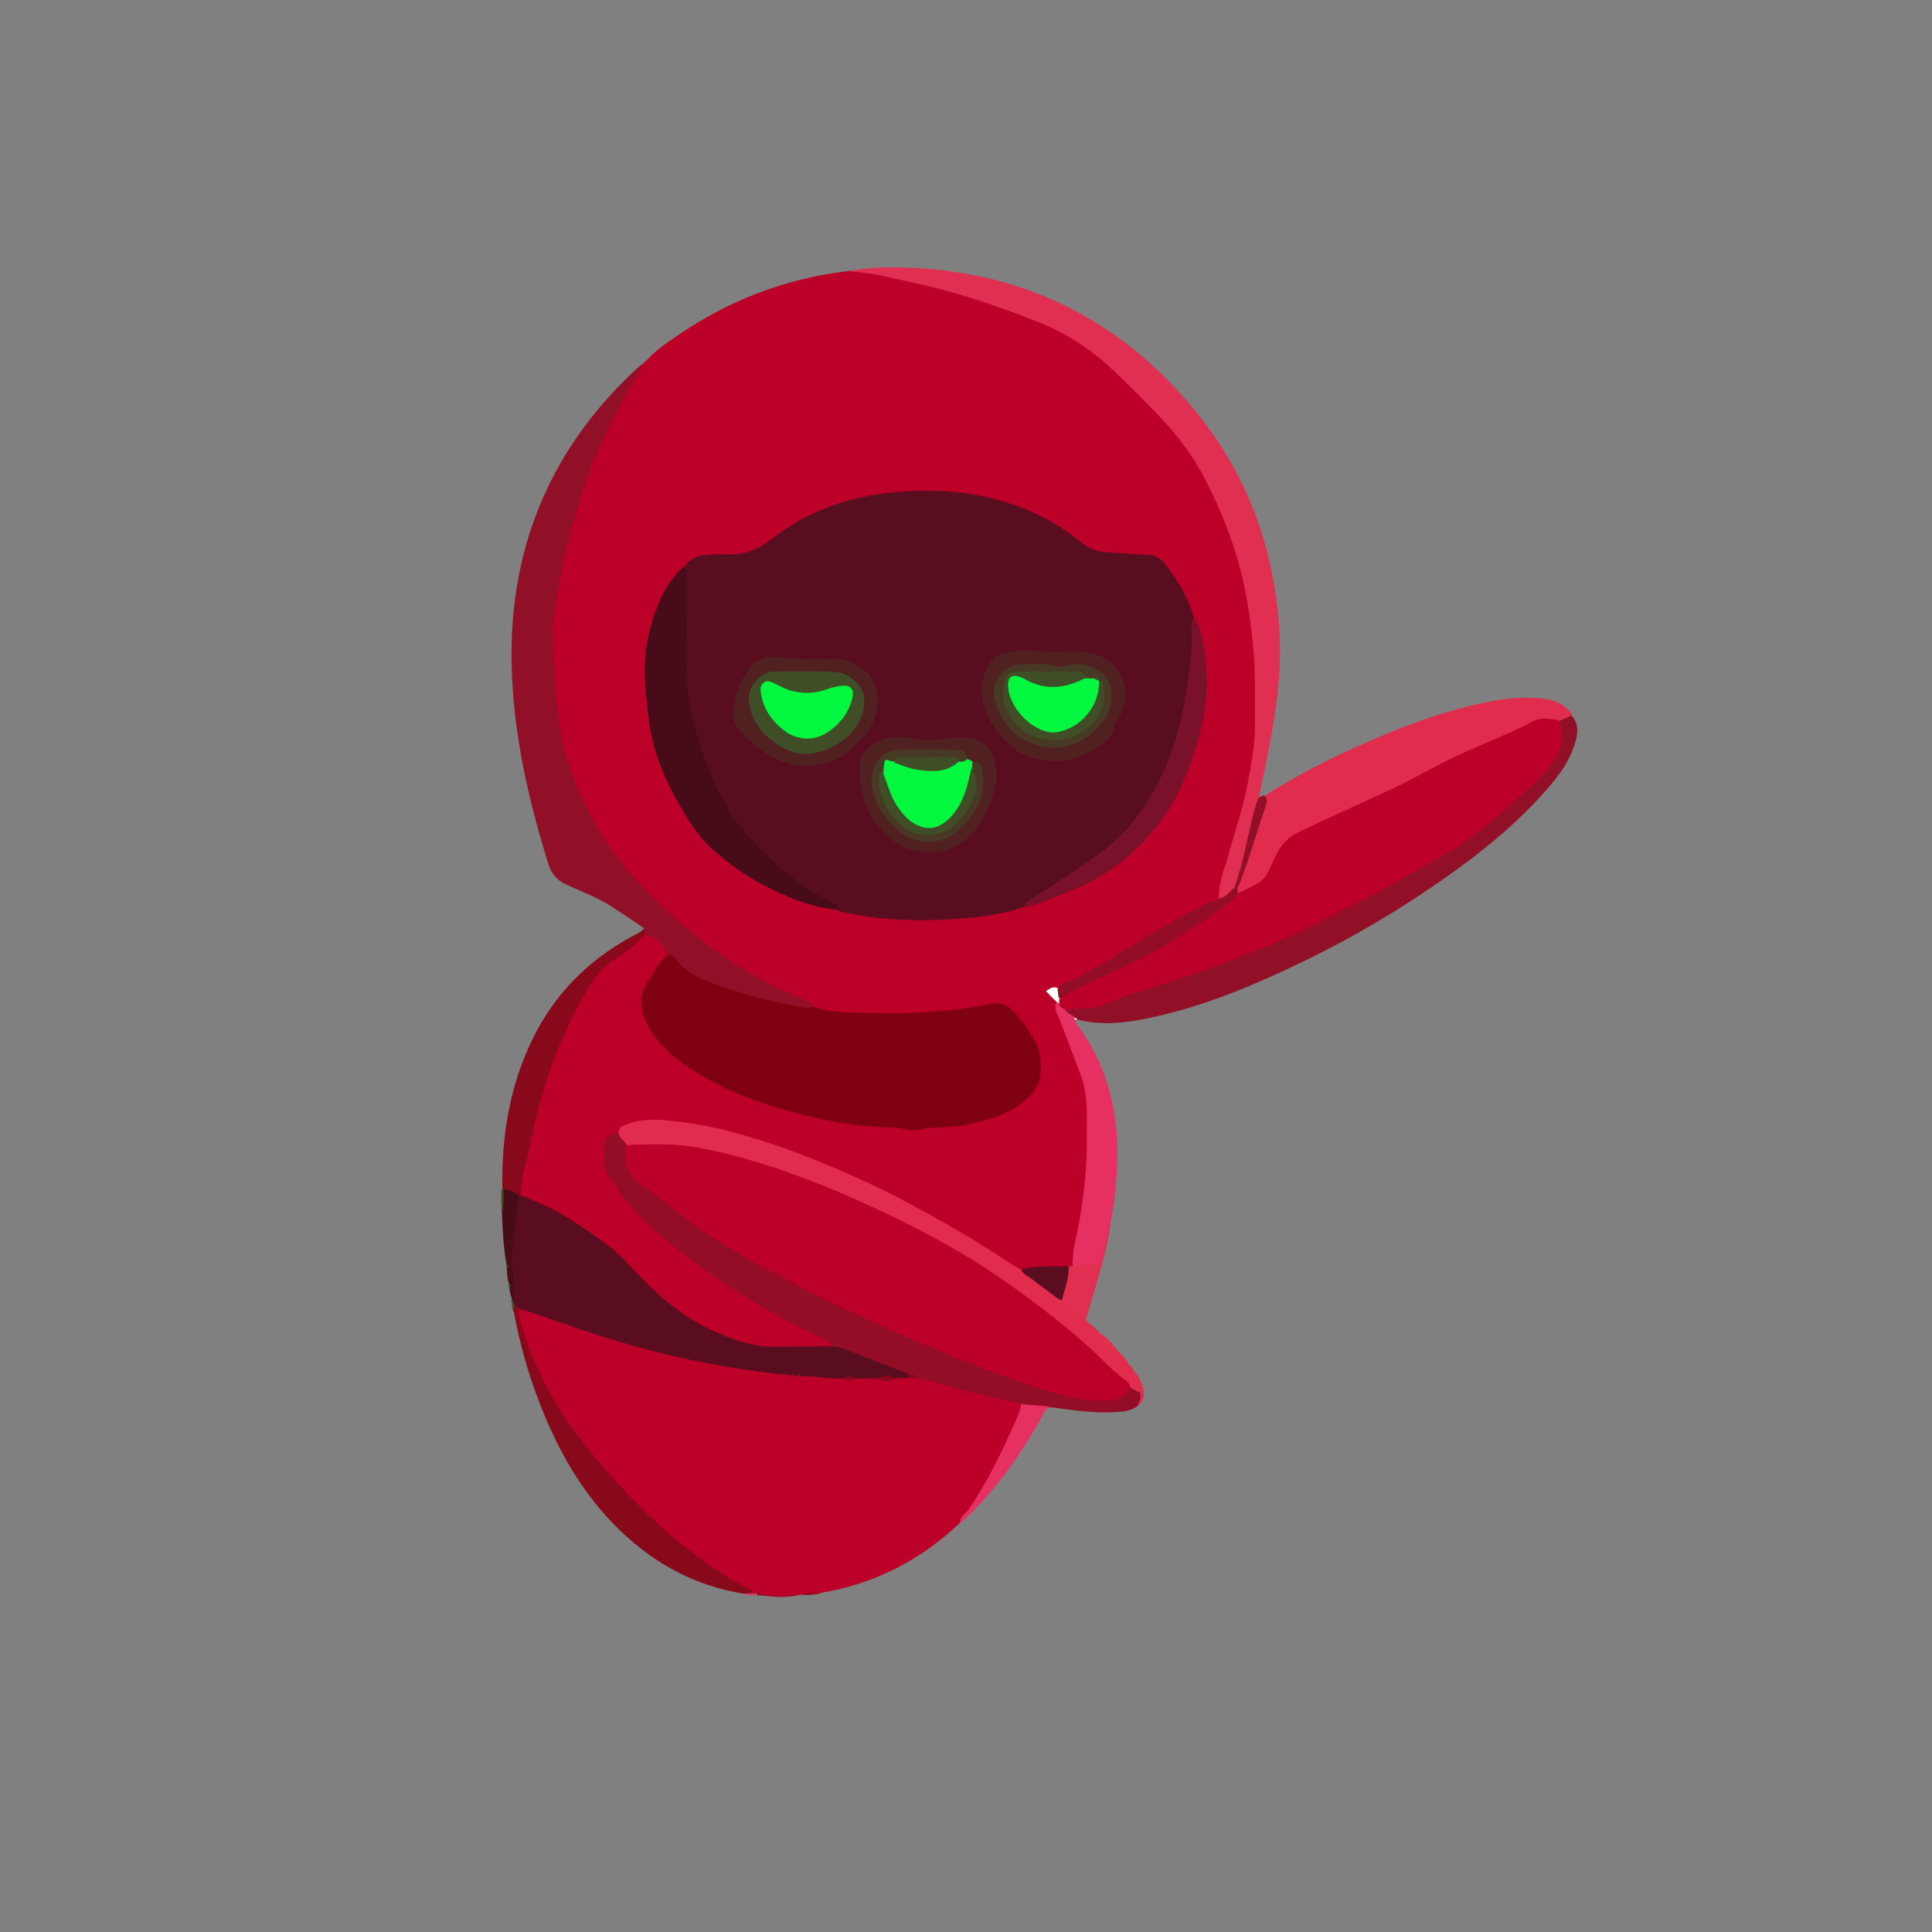 <?xml version="1.0" encoding="utf-8"?>
<!-- Generator: Adobe Adobe Illustrator 24.2.0, SVG Export Plug-In . SVG Version: 6.00 Build 0)  -->
<svg version="1.1" id="Layer_1" xmlns="http://www.w3.org/2000/svg" xmlns:xlink="http://www.w3.org/1999/xlink" x="0px" y="0px"
	 width="1728px" height="1728px" viewBox="0 0 1728 1728" style="enable-background:new 0 0 1728 1728;" xml:space="preserve">
<rect x="0" y="0" width="1728" height="1728" fill="#808080" stroke="none"/>
<style type="text/css">
	.st0{fill:#BD0027;}
	.st1{fill:#921027;}
	.st2{fill:#E02F50;}
	.st3{fill:#920D25;}
	.st4{fill:#E22C4E;}
	.st5{fill:#880919;}
	.st6{fill:#E63061;}
	.st7{fill:#480C19;}
	.st8{fill:#404E27;}
	.st9{fill:#580E1F;}
	.st10{fill:#7F000F;}
	.st11{fill:#5A0D1F;}
	.st12{fill:#79112B;}
	.st13{fill:#FFFFFF;}
	.st14{fill:#512021;}
	.st15{fill:#483924;}
	.st16{fill:#02F83E;}
</style>
<g>
	<g>
		<path class="st0" d="M579.04,321.69c7.94-8.85,17.37-14.99,26.58-21.32c45.58-31.34,95.71-50.93,151.64-57.77
			c21.22-2.72,40.5,3.2,59.9,7.27c46.39,9.73,90.81,25.49,134,44.89c15.52,6.97,28.27,17.8,40.46,29.18
			c28.11,26.26,56.86,52.05,77.69,84.94c28.03,44.26,44.21,92.77,51.65,144.49c4.88,33.94,5.13,68.04,4.13,102.12
			c-0.73,24.73-6.19,48.88-12.68,72.79c-6.56,24.16-15.46,47.68-20.29,73.2c-1.28,4.67-4.2,6.84-7.57,8.29
			c-35.09,14.99-66.39,36.7-99.11,55.9c-11.22,6.58-22.95,12.31-35.8,17.4c-15.1,2.48-5.17,9.55-3.43,15.74
			c7.53,18.58,13.53,36.86,20.75,54.67c5.56,13.7,7.64,27.83,8.16,42.49c1.63,45.68-3.72,90.57-14.92,135.75
			c-0.95,1.27-1.43,1.7-2.77,2.56c-14.01,2.95-27.5,0.1-41.52,3.07c-7.94-0.03-12.94-4.56-18.38-8.06
			c-67.92-43.72-138.84-81.32-216.06-106.06c-31.85-10.2-64.21-18.04-97.89-18.54c-9.87-0.15-19.57,1.11-28.44,7.98
			c-13.48,8.42-16.43,22.52-7.73,38.15c6.18,11.1,13.73,21.35,22.68,30.47c32.76,33.41,70.54,60.23,110.79,83.67
			c18.48,10.76,37.05,21.41,56.56,30.29c3.7,1.68,7.35,3.6,5.92,9.45c-1.7,1.49-3.02,2.12-4.49,2.24
			c-45.91,3.73-89.81-0.86-128.59-29.17c-18.26-13.33-35.23-27.76-49.88-45.1c-12.29-14.54-28.71-24.32-44.28-34.91
			c-15.63-10.62-32.65-18.78-50.32-27.4c-3.3-5.4-2.72-10.5-1.7-15.49c10.98-53.5,23.69-106.46,49.81-155.09
			c10.55-19.64,21.91-38.51,42.71-49.53c6.99-3.7,11.59-11,19.55-15.19c11.17-0.11,17.95,5.45,22.37,18.27
			c-3.55,8.56-8.93,15.01-13.76,21.75c-10.41,14.53-10.04,28.96-1.03,43.72c13,21.28,32.97,34.52,54.36,45.65
			c40.38,21,83.65,32.78,128.63,38.67c31.75,4.16,63.53,5.32,95.25-0.07c17.99-3.06,35.62-7.49,50.21-19.35
			c15.84-12.87,19.81-29.8,11.86-48.75c-2.26-5.4-5.73-10.08-8.78-15.02c-9.24-14.97-20.48-21.53-39.73-17.75
			c-43.61,8.55-87.92,8.78-132.2,4.5c-5.17-0.5-10.02-1.51-15.21-4.67c-13.92-7.41-27.76-12.96-41.02-19.76
			c-53.55-27.47-98.97-65.26-136.1-112.11c-30.98-39.09-48.54-84.5-55.34-134.41c-8.51-62.54-0.35-122.88,18.15-182.61
			c12.11-39.11,28.46-76.17,48.99-111.49c3.12-5.37,6.71-10.36,11.47-15.56c0.49-0.7,0.57-0.44,0.43-0.44
			c0.61-0.28,1.25-0.72,2.09-1.82c0.31-0.5,0.32-0.27,0.21-0.28C577.6,323.17,578.19,322.71,579.04,321.69z"/>
		<path class="st0" d="M717.63,1426.15c-1.47,0.4-2.12,0.57-3.76,0.59c-11.59,2.52-22.23,1.68-33.65-0.18
			c-29.29-10.4-53.49-27.54-76.27-46.78c-36.69-31-69.11-66.06-96.89-105.25c-20.07-28.3-35.1-59.12-44.16-92.74
			c-0.98-3.65-1.72-7.02,1.23-10.87c7.14-2.76,12.87,0.23,18.53,2.29c51.09,18.57,102.91,34.51,156.48,44.34
			c23.13,4.24,46.5,6.78,70.59,10.39c3.05,0.73,5.26,1.07,8.38,0.5c11.56-1.38,21.96,2.2,33.48,2.02c4.72,1.23,8.58,2.23,13.4,0.44
			c6.13-1.2,11.44-1.14,17.63-0.37c6.42,1.85,12.02,2.26,18.53,0.52c3.73-0.86,6.66-0.97,10.49-1.07c2.66-0.05,4.44-0.01,7.1-0.01
			c12.98,0.49,23.97,5.44,35.39,8.61c18.75,5.21,38.06,8.03,57.43,14.12c4.82,4.1,3.41,8.5,1.8,12.45
			c-12.17,29.81-26.18,58.69-44.4,85.36c-2.65,3.88-6.53,6.74-10.07,10.95c-0.86,0.88-1.07,1.24-1.76,1.98
			c-0.81,0.74-1.16,1.11-2.15,1.85c-0.88,0.82-1.11,1.26-2.03,1.98c-34.22,30.51-73.15,49.7-118.57,57.38
			C728.67,1427.38,723.42,1425.1,717.63,1426.15z"/>
		<path class="st1" d="M574.09,325.55c-1.02,8.65-7.7,14.78-11.7,22.39c-12.8,24.4-25.99,48.55-35.33,74.62
			c-12.1,33.78-21.68,68.25-27.72,103.58c-2.91,17.04-6.1,34.22-4.93,51.7c2.33,34.56,3.09,69.42,13.47,102.82
			c7.42,23.89,18.24,46.23,31.57,67.7c14.36,23.12,32.36,42.67,51.76,61.18c37.27,35.55,78.9,64.66,126.94,84.03
			c3.01,1.21,5.78,3.01,9.09,5.16c-0.59,6.64-5.38,5.23-8.88,4.73c-33.97-4.86-66.8-13.95-98.04-28.23
			c-9.39-4.29-15.48-12.95-22.93-21.04c-4.1-9.05-9.69-15.32-19.36-18.22c-2.44-1.34-2.48-3.06-1.89-5.57
			c-9.03-6.55-18.29-12.27-27.3-18.37c-13.35-9.05-28.54-14.29-42.94-21.17c-7.79-3.72-12.69-9.31-15.22-17.4
			c-18.52-59.21-32.13-119.72-33.12-181.68C455.88,486.27,494.63,396.94,574.09,325.55z"/>
		<path class="st2" d="M1090.28,804.27c-0.91-14.12,4.8-26.51,8.35-39.36c6.16-22.31,13.73-44.23,17.86-67.09
			c3.15-17.43,6.44-34.8,6.05-52.66c-0.31-14.53,0.36-29.08-0.25-43.59c-1.02-24.55-3.85-48.92-8.58-73.08
			c-6.88-35.13-19.53-68.16-35.85-99.86c-10.18-19.77-23.44-37.5-38.52-53.71c-13.35-14.35-27.48-28-41.54-41.69
			c-20.17-19.64-42.93-34.78-69.51-45.3c-36.15-14.3-72.72-26.78-110.69-34.9c-19.03-4.07-37.86-9.6-58.48-10.17
			c18.03-4.23,37.25-4.19,56.43-3.31c102.72,4.71,186.81,47.42,252.15,126.24c47.37,57.14,71.94,123.64,76.59,197.74
			c2.78,44.43-5.26,87.51-14.39,130.54c-1.2,5.68-2.35,11.36-3.66,18c0.14,1.63,0.54,2.38,0.38,3.03
			c-6.56,26.25-10.02,53.34-21.54,79.13C1101.59,800.26,1098.01,804.84,1090.28,804.27z"/>
		<path class="st3" d="M914.24,1255.74c-29.66-6.45-58.48-13.14-86.79-21.91c-2.04-0.63-4.27-0.62-7.3-0.93
			c-2.73-2.21-5.28-2.18-8.58-2.29c-23.72-6.95-45.26-17.58-68.4-25.86c-0.52-4.13-2.64-5.44-5.57-6.8
			c-44.77-20.77-86.86-46.08-126.02-76.09c-15.19-11.64-29.68-24.2-42.99-38.09c-9.09-9.49-16.49-20.14-23.49-31.09
			c-5.51-8.62-6.12-18.6-4.56-28.38c0.92-5.74,3.79-11.12,11.81-11.67c4.84,2.24,7.11,5.95,9.37,10.68
			c-2.09,21.65,10.6,32.18,25.98,43.37c25.26,18.36,49.81,37.57,77.03,53.12c70.18,40.08,143.26,73.96,218.73,102.71
			c26.79,10.2,53.62,20.46,82.03,25.71c9.05,1.67,18.06,1.42,27.13,1.45c6.78,0.02,11.41-4.17,17.07-8.27
			c4.48-1.3,7.36,0.37,10.56,3.34c2.62,5.34,1.27,9.21-2.98,13c-6.56,4.76-13.55,4.89-20.32,5.29c-18.46,1.11-36.66-1.66-55.85-4.25
			C931.6,1259.05,922.88,1261.79,914.24,1255.74z"/>
		<path class="st4" d="M1130.89,711.94c34.36-22.06,70.56-39.41,107.68-54.9c29.81-12.44,60.28-22.87,92.02-29.24
			c15.36-3.08,30.85-4.66,46.48-3.24c11.04,1,21.46,3.81,28.73,14.08c0.41,6.68-4.8,6.07-9,7.81c-15.32-3.15-27.48,2.75-40.18,8.73
			c-27.24,12.84-55.49,23.58-81.93,38.09c-32.83,18.01-67.4,32.29-101.3,47.98c-16.1,7.45-27.94,17.28-34.17,34.06
			c-5.28,14.2-16.71,21.33-31.82,24.1c-1.48-1.23-1.91-2.26-2.11-4.25C1114.35,767.3,1123.93,740.47,1130.89,711.94z"/>
		<path class="st1" d="M1394.42,644.85c3.91-1.82,7.31-2.99,11.1-4.83c7.18,7.32,5.68,16.32,3.02,25.11
			c-5.39,17.85-16.83,32.01-29.09,45.5c-33,36.31-72.02,65.31-112.8,92.08c-43.81,28.75-89.91,53.3-137.93,74.29
			c-33.69,14.73-68.14,27.04-104.26,34.2c-19.7,3.91-39.52,6.07-61.02,0.72c-2.14,0.01-2.62-0.16-3.79-0.66
			c-3.42-2.44-7.72-3.06-7.11-8.33c2.46-1.72,4.57-2.36,6.7-2.75c52.75-9.58,102.17-29.75,151.97-48.48
			c71.33-26.83,137.73-63.56,201.61-104.77c23.21-14.97,42.67-34.89,62.79-53.75C1389.3,680.37,1396.32,664.66,1394.42,644.85z"/>
		<path class="st4" d="M560.54,1024.03c-2.25-4.07-6.49-5.78-7.27-10.69c0.25-5.14,3.37-6.37,7.03-7.74
			c11.91-4.48,24.3-4.71,36.52-3.48c19.75,1.99,39.37,5.15,58.6,10.46c29.73,8.21,58.76,18.3,87.14,30.38
			c21.04,8.95,41.87,18.34,62.11,28.97c35.3,18.56,69.89,38.35,102.97,60.7c1.18,0.8,2.52,1.38,4.54,2.13
			c11.74,7.08,22.77,14.02,33.11,23.18c1.29,1.11,2.04,1.71,3.45,2.65c1.06,0.6,1.48,0.83,2.56,1.41
			c7.36,5.42,15.02,9.45,19.6,17.92c0.42,0.62,1.15,1.09,1.22,1.52c0.46,1.77,1.44,2.39,3.17,3.07c0.43,0.45,0.97,0.44,1.01,0.7
			c0.39,0.46,0.74,0.65,1.42,1.33c0.34,0.49,0.77,0.47,0.79,0.68c0.36,0.48,0.71,0.74,1.49,1.48c0.44,0.47,0.7,0.48,0.72,0.61
			c0.34,0.45,0.67,0.77,1.51,1.56c0.5,0.47,0.67,0.49,0.68,0.57c5.33,5.6,10.78,10.99,16.76,16.86c0.52,0.49,0.69,0.52,0.7,0.6
			c0.32,0.41,0.63,0.75,1.41,1.58c0.46,0.5,0.76,0.54,0.76,0.69c0.32,0.43,0.64,0.71,1.33,1.5c0.37,0.52,0.85,0.56,0.83,0.8
			c0.32,0.44,0.64,0.65,1.23,1.38c0.26,0.52,0.81,0.66,0.81,0.95c0.72,1,1.19,1.85,1.94,3.34c0.56,0.49,0.4,0.67,0.44,0.56
			c0.32,0.3,0.6,0.72,1.42,1.65c0.54,0.52,0.74,0.57,0.74,0.67c0.29,0.39,0.59,0.68,1.18,1.51c0.3,0.55,0.84,0.76,0.81,1.05
			c3.33,6.66,8.13,12.47,7.09,20.95c-2.96-0.75-5.37-2.13-8.39-3.84c-16.33-10.39-28.32-24.74-42.25-36.86
			c-42.9-37.33-88.73-70.29-138.88-97.18c-45.52-24.42-92.63-45.24-141.65-61.52c-37.7-12.52-76.1-21.78-116.35-19.84
			C568.9,1026.5,564.8,1026.83,560.54,1024.03z"/>
		<path class="st5" d="M464.25,1170.21c-0.48,4.39,0.04,7.85,1.06,11.44c10.74,37.81,28.51,72.18,52.22,103.25
			c21.78,28.55,45.97,55.15,72.49,79.42c26.03,23.81,54.39,44.44,86.53,60.32c-3.7,1.33-7.28,1.26-11.52,0.72
			c-43.38-6.97-79.46-26.7-110.3-56.36c-34.17-32.87-56.63-73.22-73.26-117.11c-9.53-25.15-16.82-50.96-21.87-78.35
			c-1.46-2.22-1.14-3.86-0.41-6.11C462.21,1166.07,464.01,1166.64,464.25,1170.21z"/>
		<path class="st6" d="M952.87,902.65c1.28,3.99,4.8,4.15,7.53,6.44c0.89,1.2,1.41,1.86,2.45,2.87c0.5,0.38,0.35,0.32,0.4,0.26
			c-2.54,2.87,0.51,4.53,1.75,6.27c28.71,40.19,37.41,85.34,33.59,133.7c-1,12.61-2.11,25.18-4.73,38.37
			c-1.56,10.23-4,19.49-5.68,28.89c-1.67,9.33-6.07,14.93-16.4,14.3c-3.86-0.23-7.77,1.54-12.38-0.66
			c-0.7-14.84,3.94-28.31,6.24-42.17c4.04-24.27,6.79-48.61,6.42-73.23c-0.22-14.8,1.09-29.68-2.25-44.33
			c-0.48-2.1-0.45-4.37-1.19-6.36c-6.97-18.61-13.99-37.2-21.16-55.74c-1.68-4.34-4.82-8.22-3.03-14.17
			c2.37-0.67,3.93,0.51,6.1,2.05C951.81,900.27,952.39,901.04,952.87,902.65z"/>
		<path class="st5" d="M575.95,830.49c0.62,0.89,0.94,2.53,1.27,4.82c-8.05,7.71-15.15,15.78-24.88,21.04
			c-16,8.65-24.77,24.1-33.01,39.25c-21.71,39.92-36.26,82.49-44.93,127.11c-1.99,10.23-5.03,20.26-7.13,30.51
			c-0.97,4.7-1.26,9.26-1.07,14.89c-0.26,1.27-0.6,1.6-1.65,2.02c-4.86-0.86-8.35-3.43-13-5.03c-1.04-0.56-1.43-0.82-2.25-1.66
			c-0.84-47.27,6.57-92.4,27.32-134.67c19.49-39.69,49.2-69.64,87.9-90.84C568.31,835.86,572.55,834.48,575.95,830.49z"/>
		<path class="st6" d="M913.46,1255.93c8.61,0.59,17.13,1.35,26.19,2.05c-4.74,1.32-5.9,5.92-7.96,9.6
			c-18.49,32.97-40.04,63.63-67.31,90.04c-1.55,1.5-3.22,2.89-5.48,4.35c-0.38-5.79,4.98-8.14,7.74-12.26
			c14.75-22.06,26.91-45.53,37.58-69.76C907.56,1272.35,911.78,1265.05,913.46,1255.93z"/>
		<path class="st2" d="M958.19,1132.5c6.97-0.16,13.09-2.93,19.72-2.21c4.28,0.46,6.19-2.38,7.46-6.3
			c3.34-10.29,4.83-20.95,7.48-32.09c0.06,12.8-3.74,25.6-7.13,38.41c-4.32,16.31-9.42,32.41-14.3,49.43
			c-6.98-4.7-13.86-10.23-21.13-16.41c-2.84-11.09,1.9-20.13,5.84-30.12C956.69,1132.52,957.69,1132.51,958.19,1132.5z"/>
		<path class="st7" d="M450.14,1063.87c5.35-0.78,8.96,2.1,13.35,4.78c2.36,2.97,3.24,5.73,2.75,8.7
			c-4.7,28.6-5.41,57.35-3.82,87.01c-3.29,2.31-3.68,0.32-4.54-2.46c-1.08-3.35-1.7-5.88-2.23-9.17c-0.14-1.63-0.31-2.5-0.35-4.04
			c-1.37-4.47-1.88-8.43-2.01-13.3c-0.06-1.72-0.18-2.6-0.22-4.15c-2.88-15.28-3.43-30.12-4.11-45.91
			C448.53,1077.74,447.81,1071.14,450.14,1063.87z"/>
		<path class="st1" d="M1130.17,711.36c3.13,1.57,3.29,4.01,2.68,6.57c-0.49,2.09-1.08,4.16-1.79,6.19
			c-8.05,22.95-14.22,46.54-23.84,69.79c-1.13,1.45-2.03,1.74-3.71,1.14c8.9-23.36,12.27-47.98,18.81-71.74
			c0.86-3.14,1.62-6.22,3.56-9.65C1127.18,712.56,1128.25,712.09,1130.17,711.36z"/>
		<path class="st2" d="M1019.84,1246.95c0.88-8.36-5.84-13.45-6.57-21.29c4.32,2.79,6.14,7.92,8.14,12.87
			c2.91,7.22,2.53,13.97-4.25,19.6C1018.01,1254.8,1021.14,1251.95,1019.84,1246.95z"/>
		<path class="st2" d="M1000.01,1208.12c-8.11-1.78-12.69-8.3-17.05-15.84C989.83,1195.48,994.5,1201.8,1000.01,1208.12z"/>
		<path class="st8" d="M450.24,1063.04c0.28,6.74,0.11,13.37-0.59,20.65c-2.11-5.93-1.27-12.61-1.07-20.04
			C448.86,1062.87,449.79,1062.93,450.24,1063.04z"/>
		<path class="st5" d="M677.58,1424.74c10.99,4.04,22.38,1.95,34.45,2.07c-10.62,2.04-22.13,0.58-34.56-0.02
			c-0.93-0.23-0.73-1.24-0.37-1.59C677.47,1424.85,677.55,1424.78,677.58,1424.74z"/>
		<path class="st5" d="M717.68,1426.6c3.86-3.03,9.1-0.99,14.91-1.92C728.65,1426.4,723.63,1426.76,717.68,1426.6z"/>
		<path class="st6" d="M676.6,1424.93c0.88-0.08,0.58,0.87,0.26,1.26c-4.19,1.46-7.91,0.23-12.08-0.8
			C668.16,1424.97,671.94,1424.99,676.6,1424.93z"/>
		<path class="st8" d="M457.27,1161.85c0.85,0.14,1.53,1.06,2.34,2.56c0.45,0.95,0.77,1.31,0.69,2.27
			c-0.51,1.92-0.61,3.25-0.68,5.21C457.62,1169.53,457.7,1165.99,457.27,1161.85z"/>
		<path class="st8" d="M452.84,1130.93c1.81,0.36,2.3,1.44,1.02,3.31C452.31,1133.67,452.6,1132.44,452.84,1130.93z"/>
		<path class="st8" d="M455.07,1148.38c1.82,0.31,2.29,1.4,1.11,3.27C454.56,1151.14,454.84,1149.9,455.07,1148.38z"/>
		<path class="st2" d="M975.5,1184.4c-1.11,0.42-2.32,0.03-3.18-1.87C973.22,1182.54,974.25,1183.18,975.5,1184.4z"/>
		<path class="st2" d="M1009.19,1219.06c-1.18,0.23-1.97-0.56-2.38-2.38C1007.54,1216.89,1008.35,1217.68,1009.19,1219.06z"/>
		<path class="st6" d="M852.7,1367.63c-0.03-0.69,0.39-1.32,1.21-1.95C854.8,1366.85,853.91,1367.23,852.7,1367.63z"/>
		<path class="st2" d="M977.97,1186.61c-0.44,0.29-0.88,0-1.43-0.78C977.01,1185.38,977.52,1185.61,977.97,1186.61z"/>
		<path class="st6" d="M856.64,1364.05c0.02-0.23,0.03-0.18-0.01-0.19C856.59,1363.85,856.62,1364.28,856.64,1364.05z"/>
		<path class="st1" d="M578.81,321.39c0.15,0.49-0.31,1.11-1.32,1.93C577.36,322.87,577.78,322.19,578.81,321.39z"/>
		<path class="st1" d="M576.53,323.44c0.17,0.53-0.29,1.18-1.33,2.02C575.04,324.94,575.47,324.25,576.53,323.44z"/>
		<path class="st2" d="M980.34,1188.72c-0.5,0.34-1.01,0.03-1.6-0.87C979.26,1187.37,979.82,1187.64,980.34,1188.72z"/>
		<path class="st2" d="M982.61,1190.86c-0.55,0.37-1.08,0.03-1.68-0.96C981.5,1189.4,982.09,1189.7,982.61,1190.86z"/>
		<path class="st2" d="M1002.15,1210.5c-0.56,0.33-1.07-0.04-1.6-1.05C1001.13,1209,1001.7,1209.33,1002.15,1210.5z"/>
		<path class="st2" d="M1004.16,1212.73c-0.52,0.28-0.97-0.07-1.47-0.99C1003.24,1211.32,1003.77,1211.62,1004.16,1212.73z"/>
		<path class="st2" d="M1012.73,1223.64c-0.53,0.23-0.94-0.16-1.34-1.08C1011.95,1222.19,1012.44,1222.53,1012.73,1223.64z"/>
		<path class="st2" d="M1011,1221.34c-0.65,0.36-1.19-0.06-1.7-1.22C1009.74,1220,1010.34,1220.39,1011,1221.34z"/>
		<path class="st2" d="M1006.14,1214.96c-0.45,0.23-0.85-0.1-1.3-0.89C1005.33,1213.68,1005.81,1213.95,1006.14,1214.96z"/>
		<path class="st9" d="M915.74,811.19c-17.22,6.17-34.29,8.47-51.69,10.01c-14.12,1.25-28.17,1.89-42.3,1.82
			c-23.2-0.12-46.2-2.3-69.59-7.63c-18.23-10.58-35.66-20.8-51.63-33.42c-50.32-39.76-76.9-93.03-86.59-155.05
			c-6.13-39.22-2.05-79.01-2.08-119.43c5.4-9.1,13.94-10.75,22.72-11.48c5.41-0.45,10.89-0.26,16.33-0.1
			c14.41,0.42,27.19-4.2,38.31-13.02c30.38-24.1,65.04-37.22,103.34-41.81c34.54-4.14,68.65-2.85,102.23,6.71
			c26.06,7.42,50.05,19,70.99,36.42c7.21,6,15.13,9.24,24.71,9.74c11.55,0.6,23.05,2,34.67,2.09c7.22,0.05,13.37,3.6,17.71,9.32
			c10.56,13.92,19.54,28.77,24.92,46.39c1.71,57.66-7.91,112.09-36.26,162.08c-12.85,22.66-30.36,41.72-52.13,56.1
			C958.54,783.7,938.27,798.42,915.74,811.19z"/>
		<path class="st10" d="M596.56,854.1c4.06-0.68,6.48,1.71,8.38,4.28c9.83,13.25,24.58,18.16,39.1,23.53
			c24.7,9.13,50.3,14.74,76.14,19.36c2.11,0.38,4.33,0.41,6.92-1.3c11.55,4.78,23.54,5.25,35.29,5.63
			c19.97,0.65,40.01,1.01,59.95-0.05c20.88-1.11,41.83-2.96,62.31-7.52c8.65-1.93,15.13-0.53,21.46,6.07
			c7.13,7.43,12.77,15.74,18.15,24.34c6.72,10.74,7.65,22.74,5.95,34.72c-1.58,11.12-9.72,18.53-18.25,24.82
			c-14.35,10.58-31.4,14.43-48.45,18.18c-13.16,2.9-26.69,1.32-39.9,3.94c-5.54,1.1-11.62,1.13-17.28-0.7
			c-3.2-1.04-6.44-0.96-9.7-1.01c-31.33-0.4-61.83-6.35-91.79-14.87c-23.72-6.75-47.1-14.71-68.85-26.71
			c-16.25-8.96-31.98-18.65-44.53-32.63c-7.31-8.13-13.43-16.89-16.49-27.72c-2.87-10.17-1.37-19.62,4.2-27.98
			C584.54,870.41,588.9,861.49,596.56,854.1z"/>
		<path class="st11" d="M460.47,1167.44c-0.66-0.54-0.73-0.92-0.77-1.87c0.59-1.46,1.84-2.62,1.61-3.19
			c-3.77-9.32-0.12-19.54-3.66-28.96c-1.06-2.83-0.26-6.48,0.11-9.7c1.97-17.53,4.07-35.05,6.15-53.53
			c0.42-0.96,0.81-0.97,1.78-1.06c29.91,10.43,55.36,27.6,79.99,46.19c7.83,5.91,14.29,13.05,20.92,20.28
			c30.19,32.87,65.09,58.53,110.06,67.62c3.22,0.65,6.37,1.3,9.64,1.29c18.14-0.07,36.27-0.15,55.4-0.34
			c7.18-0.06,12.79,1.9,18.5,4.26c16.85,6.94,33.93,13.34,51.73,20.03c1.57,0.92,1.85,1.89,1.19,3.62
			c-3.52,0.66-6.52,0.71-10.41,0.74c-6.17,0.16-11.45,0.01-17.52,0.11c-6.69,0.01-12.58,0.01-19.46,0.01
			c-4.15-0.09-7.33-0.04-11.18-0.1c-12.51,1.16-24.08-2.12-36.81-2.03c-1.93-0.05-2.9-0.08-4.59-0.12
			c-49.33-4.65-97.2-13.25-144.28-26.31c-32.44-9-64.07-20.4-95.88-31.31c-2.43-0.84-4.82-1.48-8.22-1.91
			C463.73,1169.18,462.8,1168.06,460.47,1167.44z"/>
		<path class="st7" d="M611.27,506.97c4.41,2.73,2.95,7.03,2.97,10.84c0.11,26.88,0.25,53.76-0.01,80.64
			c-0.17,18.24,2.55,36.12,7.55,53.45c7.23,25.04,16,49.56,30,71.9c5.4,8.62,11.25,16.97,17.9,24.46c21.34,24,46,44.04,74.56,59.06
			c2.78,1.46,6.41,2.01,7.24,6.75c-26.71-2.35-50.89-12.72-74.22-25.51c-13.4-7.34-25.43-16.68-37.11-26.38
			c-14.44-11.99-24.14-27.76-33.36-43.85c-13.63-23.78-23.54-48.9-26.74-76.24c-2.82-24.09-5.76-48.45-0.27-72.4
			C585.05,546.65,592.69,524.31,611.27,506.97z"/>
		<path class="st12" d="M915.91,811.73c0.25-5.01,4.95-6.19,8.4-8.52c19.43-13.14,39.36-25.58,58.4-39.26
			c21.37-15.35,37.63-35.34,50.32-58.51c14.79-27,23.07-56.06,27.78-86.08c2.94-18.79,6.18-37.74,4.93-56.99
			c-0.18-2.84-0.53-5.81,1.49-9.18c5,3.28,5.73,8.86,7,14.02c7.97,32.35,6.47,64.52-3.09,96.28c-7.42,24.66-16.63,48.45-32,69.65
			c-20.97,28.93-47.67,50.19-80.73,63.37C944.69,801.99,931.31,808.52,915.91,811.73z"/>
		<path class="st3" d="M1102.26,795.04c1.5-0.41,2.38-0.42,3.92-0.42c0.72,0.96,0.78,1.91,0.87,3.59c0.24,6.27-3.71,9.14-7.48,11.93
			c-30.99,22.88-62.94,44.15-98.51,59.46c-17.62,7.58-34.14,17.58-53.07,23.38c-2.33-2.52-2.11-5-1.91-8.19
			c1.32-1.98,2.33-3.78,3.84-4.41c29.51-12.28,55.53-30.63,82.8-46.86c17.93-10.67,36.41-20.65,56.28-29.14
			C1094.57,802.55,1098.89,800.12,1102.26,795.04z"/>
		<path class="st11" d="M955.67,1132.54c0.78,9.94-3.04,19.09-5.62,29.35c-0.15,0.8-0.94,0.88-1.31,1.01
			c-0.97-0.25-1.54-0.64-2.52-1.38c-8.19-6.17-15.98-12.02-23.78-17.85c-3.14-2.35-6.95-3.88-9.32-8.11
			C926.71,1131.74,940.72,1132.87,955.67,1132.54z"/>
		<path class="st13" d="M945.69,883.59c0.53,3.1,0.58,5.72,1.1,8.98c3.47,2.4,5.23,4.67,2.67,8.5c0.68-2.74-2.04-3.4-4.08-4.78
			c-3.5-3.11-6.39-6.17-9.82-9.8C938.81,884.37,941.27,881.95,945.69,883.59z"/>
		<path class="st5" d="M784.99,1233.54c4.53-4.47,10.11-2.76,16.22-1.33C796.68,1236.71,791.1,1234.98,784.99,1233.54z"/>
		<path class="st5" d="M754.37,1233.4c2.51-3.65,5.92-2.95,9.88-1.06C761.74,1236.01,758.33,1235.31,754.37,1233.4z"/>
		<path class="st5" d="M813.42,1232.78c-0.79-1.01-0.75-1.93-0.7-3.54c2.47-0.55,5.26-1.16,6.41,2.88
			C817.59,1232.87,815.92,1232.87,813.42,1232.78z"/>
		<path class="st3" d="M712.73,1231.16c0.66-2,1.84-2.58,3.74-0.84C715.8,1232.32,714.63,1232.89,712.73,1231.16z"/>
		<path class="st0" d="M559.87,1024.47c9.12-1,18.2-0.94,27.28-1.04c27.43-0.31,53.86,5.65,79.97,13.1
			c46.83,13.36,91.51,32.14,135.23,53.51c31.64,15.47,62.38,32.37,91.31,52.4c27.96,19.37,55.12,39.76,80.5,62.6
			c11.28,10.15,21.31,21.78,33.9,30.5c1.37,0.95,2.04,2.9,3.16,5.12c-4.72,9.16-12.05,11.96-21.66,12.08
			c-17.59,0.23-34.47-2.93-51.1-8.16c-45.62-14.34-89.84-32.23-133.64-51.37c-38.56-16.85-76.24-35.5-113.41-55.09
			c-27.8-14.66-55.08-30.52-80.12-49.73c-12.02-9.22-23.43-19.15-36.34-27.28C562.05,1053,557.35,1040.54,559.87,1024.47z"/>
		<path class="st0" d="M949.36,901.38c-2.54-2.09-1.84-4.58-2.22-7.48c16.05-10.78,33.63-17.63,50.56-25.68
			c15.02-7.14,30.37-13.62,44.34-22.67c19.66-12.74,40.1-24.35,58.44-39.08c2.33-1.87,3.88-4.25,6.02-7.12
			c28.6-14.63,22.06-8.53,35.14-35.13c4.59-9.34,10.7-15.56,20.07-20.07c27.44-13.2,55.31-25.46,82.89-38.35
			c15.39-7.2,30.3-15.58,45.45-23.4c26.44-13.64,54.75-23.21,80.99-37.25c7.36-3.94,14.68-2.31,23.01-0.96
			c7.42,20.46-1.69,36.25-15.33,49.7c-22.94,22.62-46.89,44.28-73.63,62.36c-14.37,9.71-30.16,17.28-45.04,26.27
			c-29.56,17.85-60.98,32.1-91.54,48c-20.98,10.92-43.19,18.71-65.02,27.51c-29.6,11.93-60.15,21-90.47,30.76
			c-6.54,2.11-13.05,4.47-19.26,7.39c-8.06,3.79-16.25,5.72-25.21,5.43c-4.6-0.15-9.25,1.23-14.74,1.85
			C952,902.76,951.09,902.14,949.36,901.38z"/>
		<path class="st13" d="M963.29,911.66c-1.17,1.16-2.09,0.81-2.6-1.2C961.61,910.06,962.42,910.52,963.29,911.66z"/>
		<path class="st2" d="M946.11,1161.64c0.46-0.37,1.1-0.06,1.94,0.93C947.7,1162.71,947.05,1162.4,946.11,1161.64z"/>
		<path class="st14" d="M888.97,650.49c-6.96-11.34-11.54-22.48-10.91-35.4c0.42-8.68,3.62-16.24,8.14-23.3
			c2.13-3.33,5.22-5.79,9.43-6.9c9.43-2.48,18.35-4.31,28.65-2.61c13.1,2.15,26.79,0.69,40.22,0.83c4.33,0.05,8.53,0.38,12.87,1.38
			c22.68,5.24,38.18,31.66,23.31,57.97c-1.25,2.2-3.26,4.21-3.76,6.56c-2.68,12.57-12.52,18.02-22.55,23.34
			c-9.39,4.98-19.83,8.65-29.98,8.24c-14.23-0.57-29.04-2.53-40.09-13.64C899.19,661.83,893.55,657.18,888.97,650.49z"/>
		<path class="st14" d="M676.24,667.42c-4.82-4.48-8.87-8.65-13.15-12.58c-5.51-5.05-7.63-11.47-7.28-18.58
			c0.67-13.71,5.5-26.09,13.48-37.19c7.11-9.89,17.71-13.19,28.77-11.29c15.58,2.68,31.1,1.61,46.63,1.71
			c8.69,0.05,16.58,2.14,23.78,6.51c9.87,5.99,15.08,14.59,16.11,26.62c1.87,21.9-9.97,36.02-24.91,49.16
			c-11.03,9.7-24.75,12.84-38.14,13.11c-13.94,0.28-27.72-4.44-39.38-13.23C680.42,670.35,678.65,669.11,676.24,667.42z"/>
		<path class="st14" d="M854.47,659.43c7.81,0.17,14.48-0.37,21.14,2.86c11.98,5.8,14.33,16.38,15.58,27.78
			c0.92,8.48-1.28,16.59-4.25,24.35c-6.27,16.4-14.15,31.67-29.95,41.36c-13.85,8.5-38.12,8.7-51.74,0.32
			c-27.6-17-37.85-42.39-36.07-73.67c0.35-6.13,3.96-10.56,8.64-14.31c9.99-8.02,21.64-10.56,33.74-8.31
			C825.7,662.45,839.52,662.19,854.47,659.43z"/>
		<path class="st15" d="M983.45,648.96c-16.43,18.32-36.4,24.06-58.48,16.64c-19.36-6.51-31.31-21.61-35.55-41.74
			c-3.05-14.48,9.3-29.56,24.09-29.72c10.42-0.11,20.96-1.47,31.3,1.75c3.4,1.06,7.07-0.15,10.66-1.04
			c10.03-2.48,19.51,0.12,27.9,5.48c14.39,9.2,12.13,29.22,6.24,40.1C988.07,643.26,985.89,645.75,983.45,648.96z"/>
		<path class="st8" d="M760.91,606.16c11.09,8.21,13.36,15.78,11.45,27.47c-3.59,21.86-26.07,38.59-49.06,40.61
			c-9.19,0.8-18.57-2.29-26.65-7.54c-14.86-9.67-25.49-22.18-26.94-40.76c-0.87-11.25,10.45-24.86,22.09-25.19
			c17.36-0.49,34.76-0.41,52.13,0.07C749.52,600.95,755.41,601.99,760.91,606.16z"/>
		<path class="st16" d="M864.21,678.73c2.07,0.58,3.32,1.05,5.11,1.94c1.15,1.41,1.54,2.5,1.69,4.53
			c-2.89,17.85-6.74,34.42-19.43,47.28c-13.05,13.24-27.28,13.74-41.28,1.34c-12.57-11.14-18.09-25.99-21.8-42.69
			c-0.34-3.29-0.14-5.67,0.99-8.8c0.82-1.25,1.25-1.68,2.49-2.5c2.57-0.88,4.35-0.91,6.99-0.49c19.22,7.76,37.7,12.03,57.32,1.4
			C859.02,679.32,861.13,678.7,864.21,678.73z"/>
		<path class="st15" d="M800.46,681.24c-2.7-0.26-4.52-0.81-7.25-1.64c-0.91-0.28-1.29,0.73-1.81,0.58
			c-0.7,2.49-0.88,5.12-1.16,8.73c-3,21.65,6.92,41.96,24.74,51.03c19.48,9.91,37.61,0.74,50.16-21c5.67-9.81,5.92-20.72,4.45-32.49
			c0.01-1.81-0.05-2.84,0.08-4.62c5.35-0.8,7.6,1.46,8.65,6.87c3.51,18.17-2.06,33.42-14.06,46.62
			c-6.78,7.46-13.77,14.63-24.66,16.68c-7.38,1.39-14.17,1.25-21.32-0.87c-18.6-5.52-39.9-33.01-38.61-54.3
			c0.82-13.52,8.64-25.79,25.42-26.36c15.96-0.54,31.96-0.4,47.92,0.06c4.58,0.13,10.57-0.17,12.02,7.45
			c-1.1,2.82-2.94,3.26-5.74,3.31C839.5,679.37,820.43,679.44,800.46,681.24z"/>
		<path class="st16" d="M970.98,606.63c2.57,0.15,4.26,0.22,6.79,0.14c2.05,0.19,3.18,0.69,4.68,1.82c0.51,0.36,0.46,0.54,0.56,0.54
			c4.57,8.69,1.04,16.4-3.44,23.54c-9.15,14.58-21.49,25.24-39.71,24.4c-16.15-0.75-34.03-17.41-38.62-34.37
			c-1.6-5.92-3.36-12.49,1.99-17.41c5.25-4.83,11.29-2.22,16.22,0.74C936.35,616.23,953.18,610.49,970.98,606.63z"/>
		<path class="st8" d="M971.71,605.93c-17.99,9.6-36.21,12.3-54.67,1.68c-1.25-0.72-2.57-1.37-3.93-1.88
			c-8.11-3.04-11.92-0.32-11.5,8.16c0.92,18.4,19.89,38.85,38.03,41.11c4.48,0.56,8.64-0.55,12.78-1.98
			c17.81-6.16,30.71-23.85,30.67-42.94c1.39-0.52,3.19-0.19,3.4,1.37c1.48,11.27,1.87,22.33-6.12,31.86
			c-10.29,12.26-22.49,19.15-39.34,18.58c-19.22-0.65-31.83-10.2-40.7-25.9c-4.9-8.66-2.91-18.39-1.71-27.61
			c0.68-5.22,5.3-7.68,10.47-7.72c17.74-0.14,35.48-0.11,53.22-0.03C966.01,600.62,969.47,601.59,971.71,605.93z"/>
		<path class="st8" d="M982.87,608.36c-1.1,0.16-2.28-0.28-3.87-1.23C980.66,604.54,981.91,605.45,982.87,608.36z"/>
		<path class="st16" d="M703.94,655.34c-12.57-9.06-20.9-19.97-23.31-34.89c-0.62-3.85-0.74-7.34,2.48-9.9
			c3.05-2.43,6.19-0.82,9.19,0.55c1.65,0.75,3.3,1.51,4.9,2.36c13.56,7.11,27.52,8.12,42.02,3.13c4.09-1.41,8.34-2.66,12.61-3.16
			c9.4-1.1,12.72,2.95,10.19,12.26c-2.12,7.81-6.01,14.76-11.59,20.66C738.86,658.6,723.05,666.4,703.94,655.34z"/>
		<path class="st8" d="M869.15,686.29c8.37,16.28,2.61,30.68-8.33,43.66c-4.57,5.42-9.34,11-16.37,13.87
			c-16.53,6.75-30.88,1.87-42.47-9.8c-10.3-10.37-16.75-23.35-15.43-38.88c0.16-1.85,0.34-3.58,2.82-4.98
			c4.52,11.03,7.13,22.79,14.35,32.69c3.88,5.31,8.05,10.27,13.79,13.66c10.74,6.33,20.58,5.24,29.94-3.02
			c9.37-8.25,14.23-19.06,17.59-30.69C866.55,697.59,867.46,692.22,869.15,686.29z"/>
		<path class="st8" d="M800.01,682.18c-0.13-3.59,1.39-5.27,4.46-5.26c16.26,0.02,32.52,0.02,48.78,0.14
			c1.85,0.01,3.32,1.28,4.9,3.52c-11.03,10.65-24.58,9.89-38.09,7.8C813.4,687.35,806.98,684.72,800.01,682.18z"/>
		<path class="st8" d="M791.31,680c-0.15-0.28,0.19-0.5,0.79-0.66C792.3,679.32,791.74,679.96,791.31,680z"/>
	</g>
</g>
</svg>
